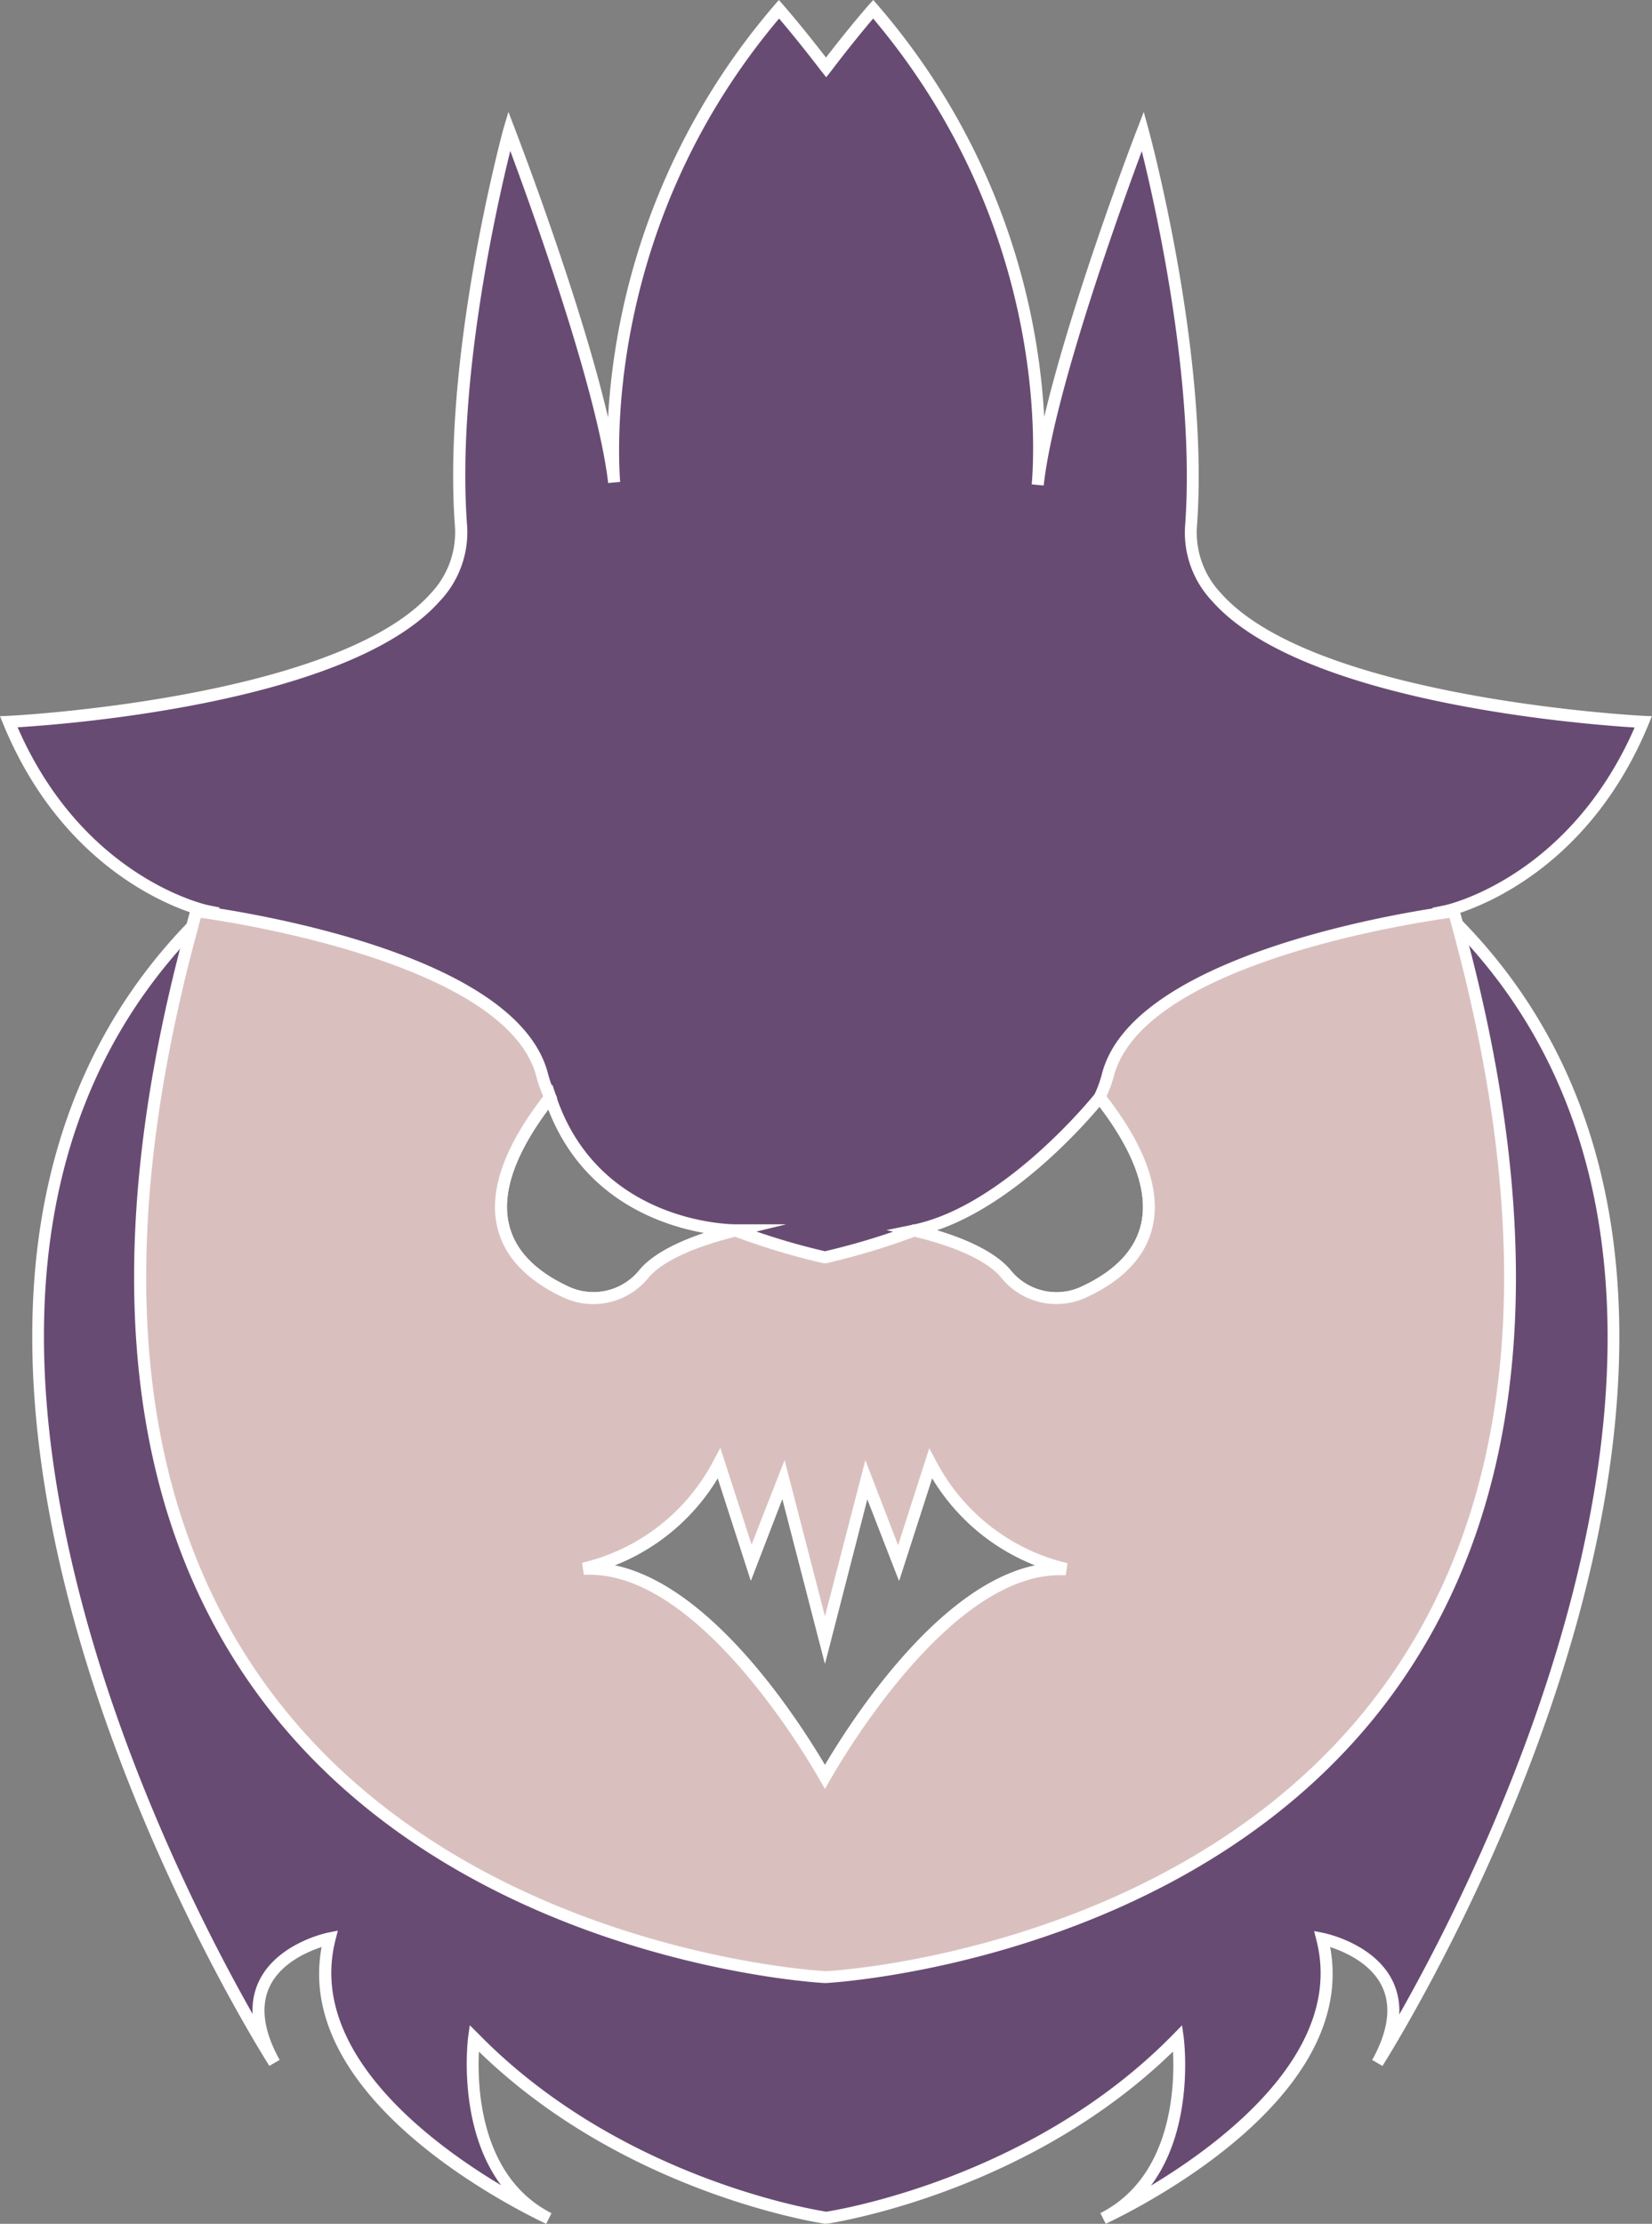 <svg xmlns="http://www.w3.org/2000/svg" viewBox="0 0 276.19 371.61"><rect x="0" y="0" width="276.19" height="371.61" fill="#808080" stroke="none"/><title>Owlbear</title><g id="ba856d5d-1a96-4eb2-b6ff-5c27683f07e6" data-name="Layer 2"><g id="ef6cff6b-c219-46cc-951a-40024b95bfa8" data-name="Layer 1"><path d="M241.65,152.46l-.19-.19s22-4.3,33.27-31.66c0,0-77.81-3.75-75.65-32.71s-8.05-66-8.05-66S175.54,62.21,173.46,81C174,74.25,175.68,36.1,146,1.52c0,0-3.39,3.85-7.86,9.74-4.5-5.89-7.88-9.74-7.88-9.74-29.21,34-28.1,71.42-27.54,79.08-2.23-18.91-17.54-58.7-17.54-58.7s-10.19,37-8,66S1.46,120.61,1.46,120.61C12.72,148,34.72,152.27,34.72,152.27l-.24.23c-.82.8-1.62,1.59-2.38,2.39-63.6,65.7,10.49,184.6,13.77,189.8-9.42-17,9.24-20.75,9.24-20.75-6.38,25,30.29,43.75,36.64,46.77-15.6-7.92-12.5-30.13-12.5-30.13,23.28,23.78,55.13,29.42,58.67,30a.65.65,0,0,0,.18,0l.15,0c3.55-.57,35.4-6.21,58.67-30,0,0,3.12,22.21-12.49,30.13,6.35-3,43-21.76,36.64-46.77,0,0,18.66,3.75,9.23,20.75,3.3-5.2,77.76-124.7,13.32-190.29C243,153.76,242.33,153.09,241.65,152.46ZM92,183.34c7.3,22,30.07,22.25,31,22.25-3,.72-12,3.1-15.46,7.45a10.82,10.82,0,0,1-13,2.79C85.38,211.56,77,202.42,92,183.34Zm45.94,113.59c-5.77-10-22.82-35.81-40.36-34.75a34.54,34.54,0,0,0,22.7-17.64l5.35,16.63,5.38-14,6.93,26.83,6.94-26.83,5.37,14,5.36-16.63a34.5,34.5,0,0,0,22.69,17.64C160.74,261.12,143.69,286.89,137.92,296.93Zm43.43-81.1a10.82,10.82,0,0,1-13-2.79c-3.45-4.36-12.5-6.74-15.49-7.45,16-3.28,31-22.25,31-22.25C198.88,202.42,190.46,211.56,181.35,215.83Z" style="fill:#684b73"/><path d="M184.86,371.61l-.89-1.79c12.06-6.12,12.43-21.42,12.14-27-23.3,22.68-54.18,28.19-57.7,28.75h-.16a1.13,1.13,0,0,1-.52,0c-3.48-.55-34.36-6.06-57.66-28.74-.29,5.6.1,20.9,12.13,27l-.88,1.79c-7.2-3.42-42.16-21.48-37.55-46.26-2.38.77-6.89,2.72-8.73,6.7-1.51,3.29-.94,7.38,1.71,12.16l-1.72,1c-2.14-3.39-21.2-34.24-32.09-72.48-6.37-22.38-8.72-43-7-61.31,2.17-22.8,10.72-42.06,25.42-57.24.45-.48.91-.95,1.39-1.42C27.23,151.06,10,144,.54,121L0,119.68l1.42-.06c.54,0,55-2.86,70.64-20.51a14.79,14.79,0,0,0,4-11.14c-2.15-28.82,8-66,8.07-66.34L85,18.7l1.09,2.84C86.6,22.9,97,49.91,101.66,69.76A115.75,115.75,0,0,1,129.46.87l.75-.87.76.86s3.06,3.48,7.12,8.76c4.06-5.28,7.09-8.72,7.12-8.76L146,0l.75.87a114.88,114.88,0,0,1,27.83,68.79c4.72-19.84,15-46.75,15.55-48.12l1.09-2.84.8,2.93c.11.38,10.22,37.52,8.09,66.34a14.75,14.75,0,0,0,4,11.14c15.61,17.65,70.1,20.48,70.64,20.51l1.42.06-.54,1.32c-9.48,23-26.71,30.06-32.24,31.78l.53.53.39.39c65,66.15-10,186.44-13.18,191.53l-1.72-1c2.65-4.78,3.22-8.88,1.7-12.17-1.85-4-6.35-5.92-8.73-6.7C227,350.14,192.05,368.19,184.86,371.61ZM78.54,338.43,80,339.88c23,23.5,54.58,29.14,58.11,29.7h.09c3.86-.63,35.18-6.34,58-29.69l1.42-1.45.28,2c0,.19,2,14.78-5.48,24.79,12.24-7.36,32.37-22.6,27.67-41l-.39-1.54,1.55.31c.36.07,8.71,1.82,11.68,8.25a11.32,11.32,0,0,1,1,5.39c15.86-27.94,64.41-125,9-181.5l-.39-.38c-.51-.51-1-1-1.55-1.52l-1.54-1.54,1.84-.37c.21,0,20.91-4.41,32-29.76-9-.56-55.71-4.24-70.62-21.1a16.65,16.65,0,0,1-4.54-12.6c1.75-23.7-4.9-53.18-7.24-62.61-3.58,9.64-14.68,40.38-16.4,55.87l-2-.19c.6-7.09,2.1-43.9-26.51-77.84-1.24,1.45-3.88,4.62-7.06,8.81l-.79,1-.8-1c-3.19-4.18-5.84-7.36-7.08-8.81C102,36.58,103.16,73.43,103.68,80.53l-2,.19c-1.84-15.59-12.81-45.94-16.37-55.5-2.33,9.43-9,38.91-7.22,62.61a16.69,16.69,0,0,1-4.54,12.6C58.64,117.29,11.92,121,2.94,121.53c11.05,25.35,31.76,29.72,32,29.76l1.82.36L35.43,153l-.28.26,0,0c-.78.77-1.55,1.52-2.27,2.29-26.24,27.1-32.28,66.33-18,116.63,8.05,28.28,20.6,52.48,27.36,64.38a11.18,11.18,0,0,1,1-5.38c3-6.43,11.33-8.18,11.68-8.25l1.56-.31-.39,1.54c-4.71,18.44,15.43,33.68,27.68,41-7.44-10-5.52-24.6-5.5-24.79Zm59.38-39.49-.87-1.51c-3.33-5.81-20.61-34.28-38.44-34.28l-1,0-.29-2a33.44,33.44,0,0,0,22-17.13l1.11-2.09,5.22,16.18L131.17,244l6.75,26.09L144.67,244l5.48,14.21L155.36,242l1.11,2.09a33.48,33.48,0,0,0,22,17.13l-.29,2-1,0c-17.83,0-35.11,28.47-38.44,34.28Zm-35.16-37.36c15.82,3.31,29.87,24.46,35.16,33.37,5.29-8.91,19.35-30.06,35.16-33.37A35.07,35.07,0,0,1,155.84,247l-5.53,17.16L145,250.49,137.92,278l-7.12-27.55-5.27,13.68L120,247A35.07,35.07,0,0,1,102.76,261.58Zm73.83-43.69a11.51,11.51,0,0,1-9.05-4.22c-3.13-4-11.49-6.29-14.94-7.11l-4.4-1,4.43-.91c15.43-3.17,30.3-21.71,30.45-21.9l.78-1,.79,1c6.81,8.65,9.52,16.18,8,22.36-1.16,4.88-4.83,8.8-10.92,11.66h0A12.21,12.21,0,0,1,176.59,217.89Zm-19.94-12.31c4.42,1.33,9.84,3.54,12.46,6.84a9.83,9.83,0,0,0,11.82,2.51h0c5.51-2.59,8.82-6.06,9.82-10.32,1.27-5.33-1.06-11.94-6.91-19.67C180.75,188.6,169.44,201.22,156.65,205.58ZM99.26,217.89a12.25,12.25,0,0,1-5.2-1.15C88,213.88,84.3,210,83.14,205.08c-1.46-6.18,1.25-13.71,8.06-22.36l1.15-1.46.58,1.76c7.06,21.32,29.12,21.57,30.05,21.57h8.47l-8.24,2c-3.44.83-11.8,3.17-14.9,7.1A11.55,11.55,0,0,1,99.26,217.89Zm-7.6-32.49c-5.6,7.53-7.81,14-6.57,19.21,1,4.26,4.31,7.73,9.82,10.32a9.86,9.86,0,0,0,11.83-2.51c2.32-2.93,6.88-5,11-6.38C110.4,204.74,97.44,200.33,91.66,185.4Z" style="fill:#fff"/><path d="M243.62,154.4c-.19-.71-.38-1.42-.58-2.13l-1.39.19c-8.34,1.2-51.61,8.31-56.45,27.2a20.26,20.26,0,0,1-1.34,3.68c15,19.08,6.6,28.22-2.51,32.49a10.82,10.82,0,0,1-13-2.79c-3.45-4.36-12.5-6.74-15.49-7.45a113.79,113.79,0,0,1-14.91,4.49A114.29,114.29,0,0,1,123,205.59h0c-3,.72-12,3.1-15.46,7.45a10.82,10.82,0,0,1-13,2.79C85.38,211.56,77,202.42,92,183.34a21.88,21.88,0,0,1-1.34-3.68C85.85,161,43.46,153.82,34.48,152.5l-1.67-.23c-.25.89-.49,1.75-.71,2.62-46,168.59,105.82,175.49,105.82,175.49S290,323.47,243.62,154.4ZM137.92,296.93c-5.77-10-22.82-35.81-40.36-34.75a34.54,34.54,0,0,0,22.7-17.64l5.35,16.63,5.38-14,6.93,26.83,6.94-26.83,5.37,14,5.36-16.63a34.5,34.5,0,0,0,22.69,17.64C160.74,261.12,143.69,286.89,137.92,296.93Z" style="fill:#d9c0bf"/><path d="M138,331.38c-.71,0-62.16-3.32-95-48.38-22.63-31.07-26.62-74.26-11.86-128.37.22-.86.46-1.74.72-2.63l.23-.83,2.53.33c12.16,1.8,52.18,9.1,57,27.92a19.36,19.36,0,0,0,1.28,3.49l.26.56-.38.49c-6.42,8.15-9,15.1-7.68,20.65,1,4.26,4.31,7.73,9.82,10.32a9.86,9.86,0,0,0,11.83-2.51c3.36-4.26,11.47-6.72,16-7.8l.42,0,.2.06a115.6,115.6,0,0,0,14.55,4.41,116,116,0,0,0,14.56-4.41l.28-.11.3.08c4.54,1.07,12.65,3.51,16.05,7.8a9.83,9.83,0,0,0,11.82,2.51c5.51-2.59,8.82-6.06,9.82-10.32,1.32-5.55-1.26-12.5-7.68-20.65l-.38-.49.27-.56a19.93,19.93,0,0,0,1.27-3.5c5-19.47,48.59-26.69,57.28-27.94l1.4-.19.85-.11.24.83c.2.71.39,1.43.58,2.14,14.91,54.3,11,97.63-11.67,128.79C200.1,328.05,138.58,331.36,138,331.38Zm-104.43-178c-.17.59-.32,1.17-.47,1.76-14.6,53.51-10.72,96.13,11.54,126.68,32.25,44.29,92.75,47.54,93.36,47.57s61.1-3.3,93.33-47.65c22.27-30.64,26.09-73.4,11.35-127.07h0c-.11-.43-.23-.85-.34-1.28l-.52.07c-8.47,1.22-50.95,8.22-55.62,26.46A21.65,21.65,0,0,1,185,183.2c6.54,8.45,9.12,15.81,7.68,21.88-1.16,4.88-4.83,8.8-10.92,11.66a11.87,11.87,0,0,1-14.24-3.07c-3-3.86-11-6.16-14.64-7a117.53,117.53,0,0,1-14.77,4.43l-.21,0-.21,0a118.08,118.08,0,0,1-14.77-4.43c-3.6.88-11.61,3.2-14.63,7a11.88,11.88,0,0,1-14.25,3.08C88,213.88,84.3,210,83.14,205.08c-1.44-6.07,1.15-13.43,7.68-21.88a21.88,21.88,0,0,1-1.14-3.28C85,161.84,42.76,154.73,34.33,153.48ZM137.92,298.94l-.87-1.51c-3.33-5.81-20.61-34.28-38.44-34.28l-1,0-.29-2a33.44,33.44,0,0,0,22-17.13l1.11-2.09,5.22,16.18L131.17,244l6.75,26.09L144.67,244l5.48,14.21L155.36,242l1.11,2.09a33.48,33.48,0,0,0,22,17.13l-.29,2-1,0c-17.83,0-35.11,28.47-38.44,34.28Zm-35.16-37.36c15.82,3.31,29.87,24.46,35.16,33.37,5.29-8.91,19.35-30.06,35.16-33.37A35.07,35.07,0,0,1,155.84,247l-5.53,17.16L145,250.49,137.92,278l-7.12-27.55-5.27,13.68L120,247A35.07,35.07,0,0,1,102.76,261.58Z" style="fill:#fff"/></g></g></svg>
